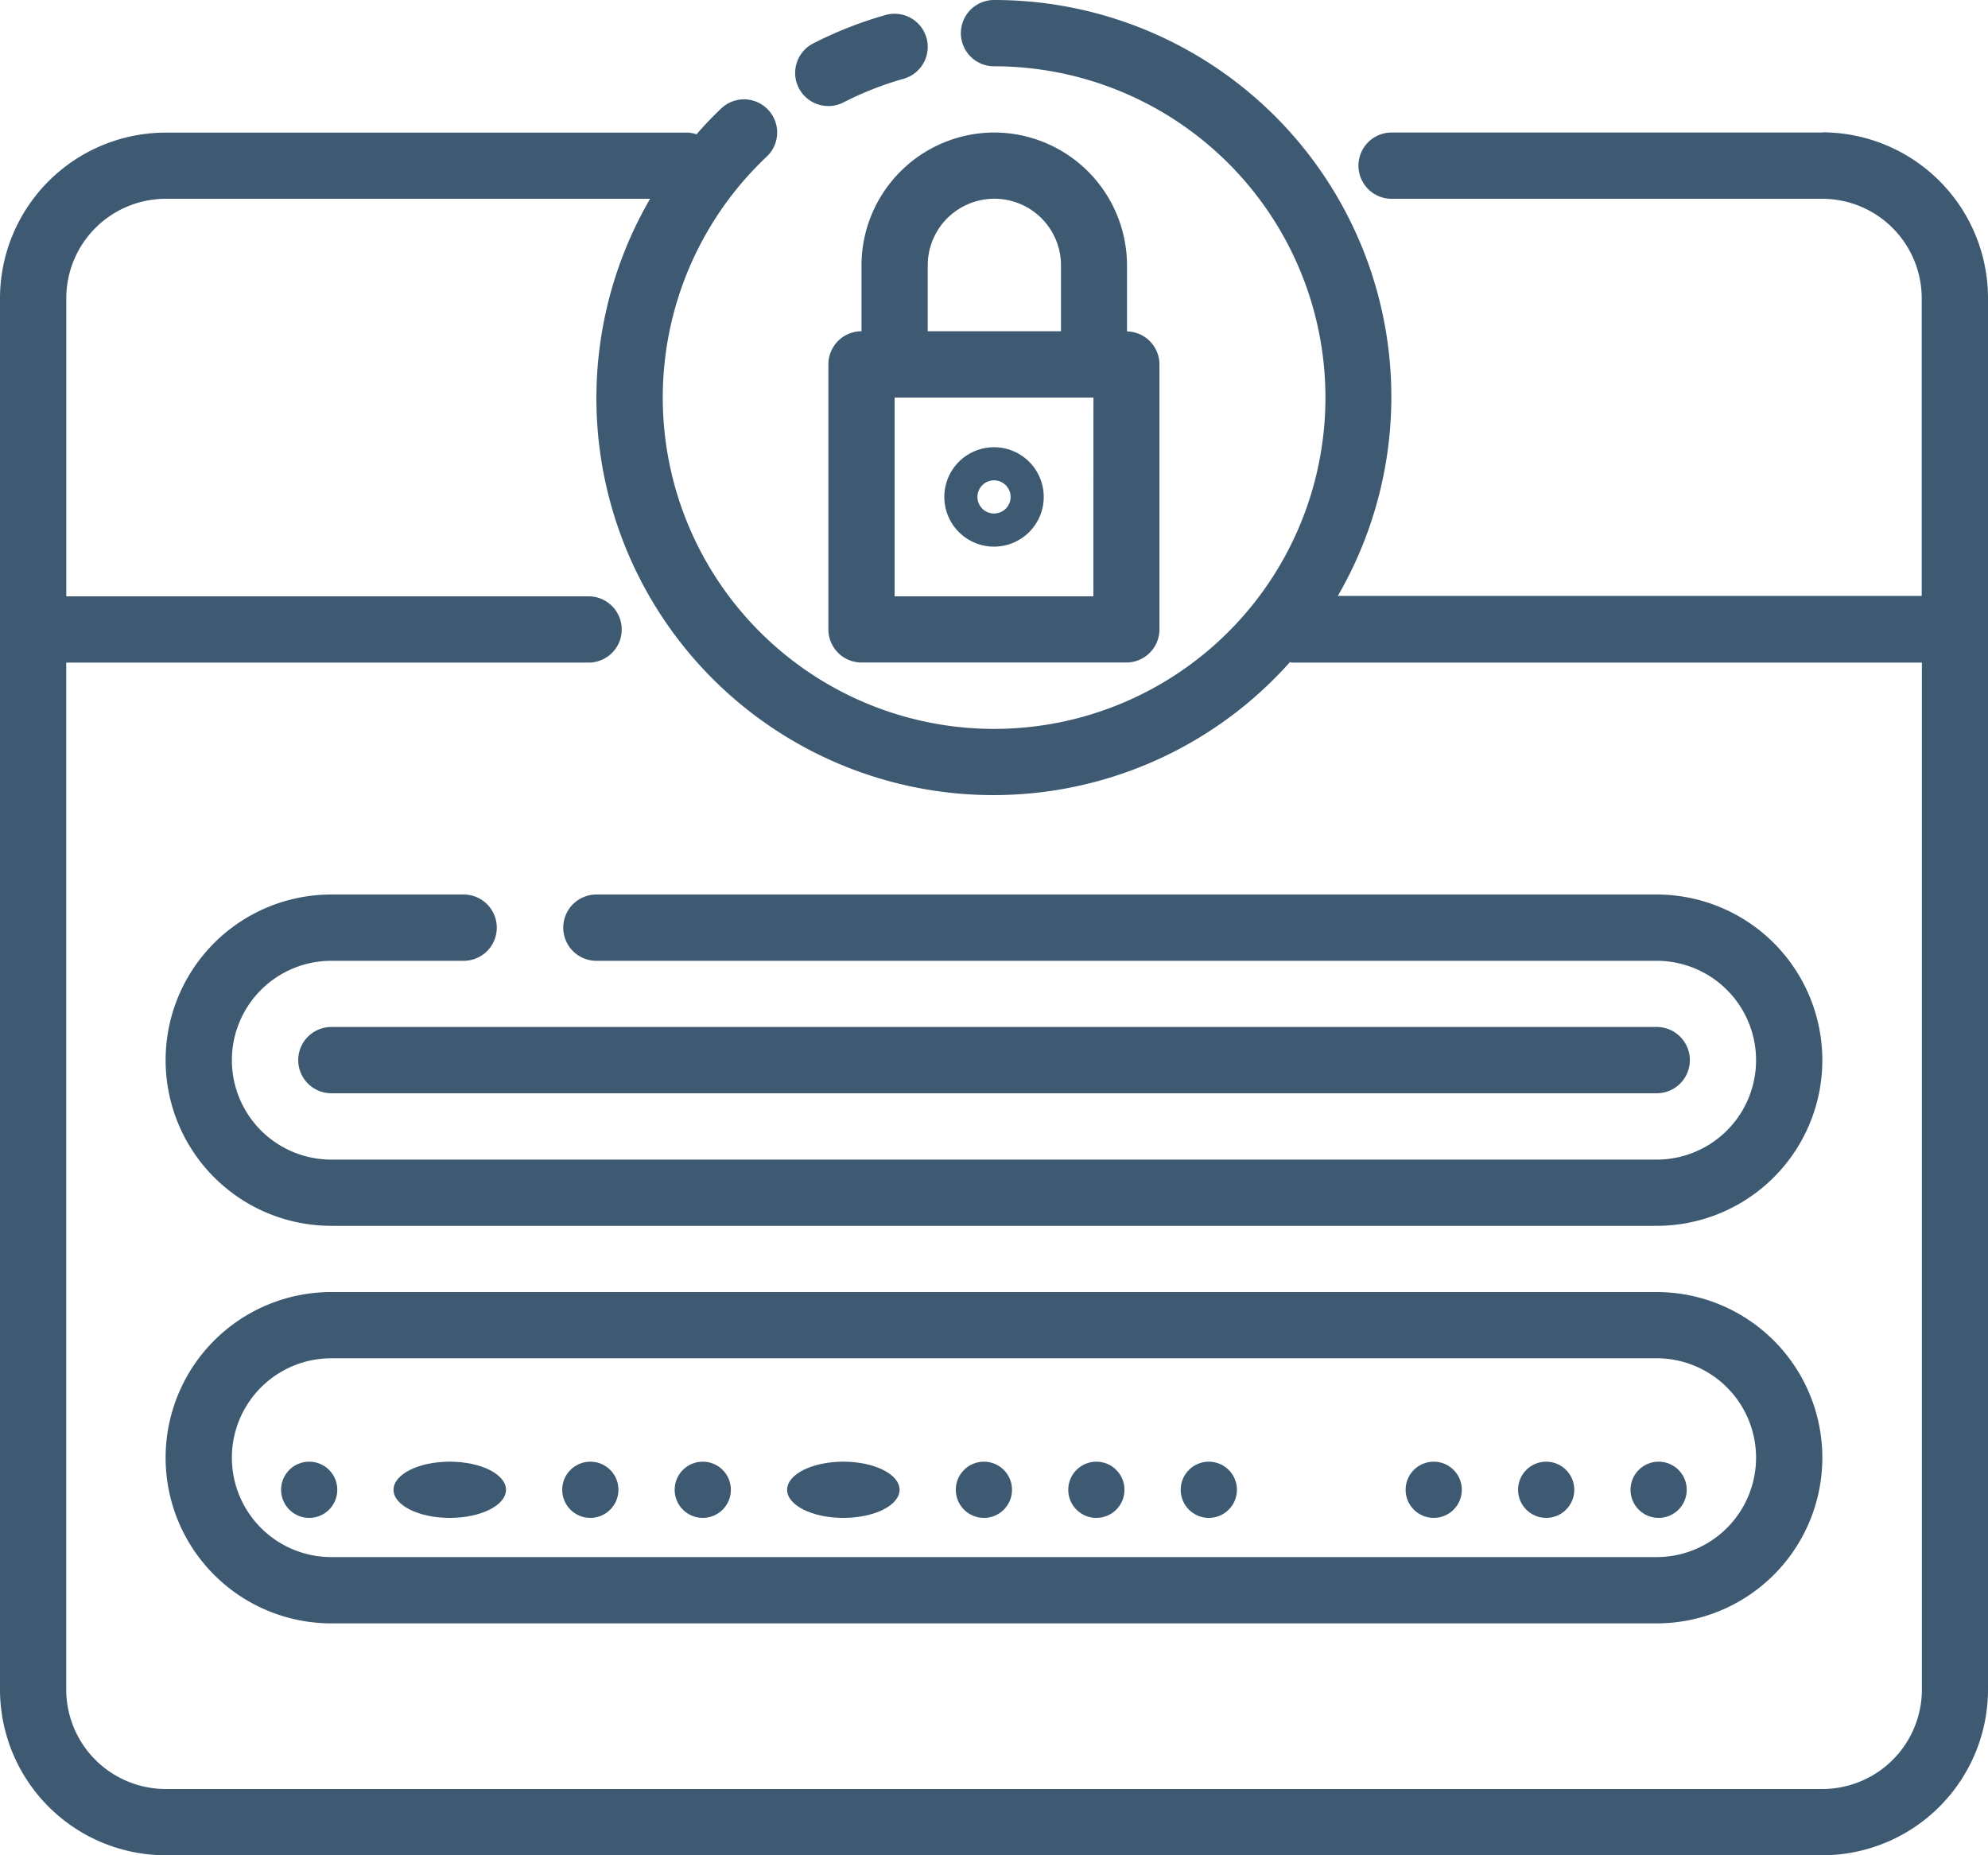<svg xmlns="http://www.w3.org/2000/svg" width="35.357" height="33" viewBox="0 0 35.357 33"><defs><style>.a{fill:#3d5a72;}</style></defs><g transform="translate(-2 -4)"><path class="a" d="M34.411,6.357H26.75a.589.589,0,0,0,0,1.179h7.661A1.77,1.77,0,0,1,36.178,9.3v5.3H25.793A7.059,7.059,0,0,0,19.679,4a.589.589,0,0,0,0,1.179,5.893,5.893,0,1,1-4.042,1.606.589.589,0,0,0-.809-.857c-.155.146-.3.3-.44.461a.57.57,0,0,0-.15-.03H4.946A2.95,2.95,0,0,0,2,9.3v24.75A2.95,2.95,0,0,0,4.946,37H34.411a2.95,2.95,0,0,0,2.946-2.946V9.3a2.95,2.95,0,0,0-2.946-2.946Zm0,29.464H4.946a1.77,1.77,0,0,1-1.768-1.768V15.786h9.29a.589.589,0,0,0,0-1.179H3.179V9.3A1.77,1.77,0,0,1,4.946,7.536h8.616a7.061,7.061,0,0,0,11.379,8.242c.014,0,.026.008.04.008h11.2V34.053A1.77,1.77,0,0,1,34.411,35.821Z" transform="translate(0 0)"/><path class="a" d="M33.518,31H14.661a.589.589,0,1,0,0,1.179H33.518a1.768,1.768,0,0,1,0,3.536H9.946a1.768,1.768,0,0,1,0-3.536H12.3A.589.589,0,1,0,12.3,31H9.946a2.946,2.946,0,1,0,0,5.893H33.518a2.946,2.946,0,1,0,0-5.893Z" transform="translate(-2.054 -11.089)"/><path class="a" d="M33.518,43H9.946a2.946,2.946,0,1,0,0,5.893H33.518a2.946,2.946,0,0,0,0-5.893Zm0,4.714H9.946a1.768,1.768,0,0,1,0-3.536H33.518a1.768,1.768,0,0,1,0,3.536Z" transform="translate(-2.054 -16.018)"/><path class="a" d="M26.589,6.056a.587.587,0,0,0,.268-.064,5.832,5.832,0,0,1,1.071-.421.589.589,0,1,0-.321-1.134,7.026,7.026,0,0,0-1.286.505.589.589,0,0,0,.269,1.114Z" transform="translate(-9.857 -0.17)"/><path class="a" d="M29.953,8a2.366,2.366,0,0,0-2.363,2.363v1.172a.589.589,0,0,0-.589.589v4.714a.589.589,0,0,0,.589.589H32.3a.589.589,0,0,0,.589-.589V12.125a.588.588,0,0,0-.577-.587V10.363A2.366,2.366,0,0,0,29.953,8Zm-1.185,2.363a1.185,1.185,0,1,1,2.37,0v1.172h-2.37Zm2.946,5.887H28.179V12.714h3.536Z" transform="translate(-10.268 -1.643)"/><path class="a" d="M31.384,19.268a.884.884,0,1,0-.884-.884.884.884,0,0,0,.884.884Zm0-1.179a.295.295,0,1,1-.295.295A.295.295,0,0,1,31.384,18.089Z" transform="translate(-11.705 -5.545)"/><circle class="a" cx="0.5" cy="0.5" r="0.5" transform="translate(30.999 29.999)"/><circle class="a" cx="0.5" cy="0.5" r="0.5" transform="translate(28.999 29.999)"/><circle class="a" cx="0.5" cy="0.5" r="0.5" transform="translate(26.999 29.999)"/><circle class="a" cx="0.5" cy="0.5" r="0.5" transform="translate(22.999 29.999)"/><circle class="a" cx="0.5" cy="0.5" r="0.5" transform="translate(20.999 29.999)"/><circle class="a" cx="0.5" cy="0.5" r="0.5" transform="translate(18.999 29.999)"/><ellipse class="a" cx="1" cy="0.5" rx="1" ry="0.5" transform="translate(15.999 29.999)"/><circle class="a" cx="0.5" cy="0.5" r="0.5" transform="translate(13.999 29.999)"/><circle class="a" cx="0.5" cy="0.5" r="0.5" transform="translate(11.999 29.999)"/><circle class="a" cx="0.5" cy="0.5" r="0.5" transform="translate(6.999 29.999)"/><ellipse class="a" cx="1" cy="0.5" rx="1" ry="0.5" transform="translate(8.999 29.999)"/><path class="a" d="M11,35.589a.589.589,0,0,0,.589.589H35.161a.589.589,0,0,0,0-1.179H11.589A.589.589,0,0,0,11,35.589Z" transform="translate(-3.696 -12.732)"/></g></svg>
